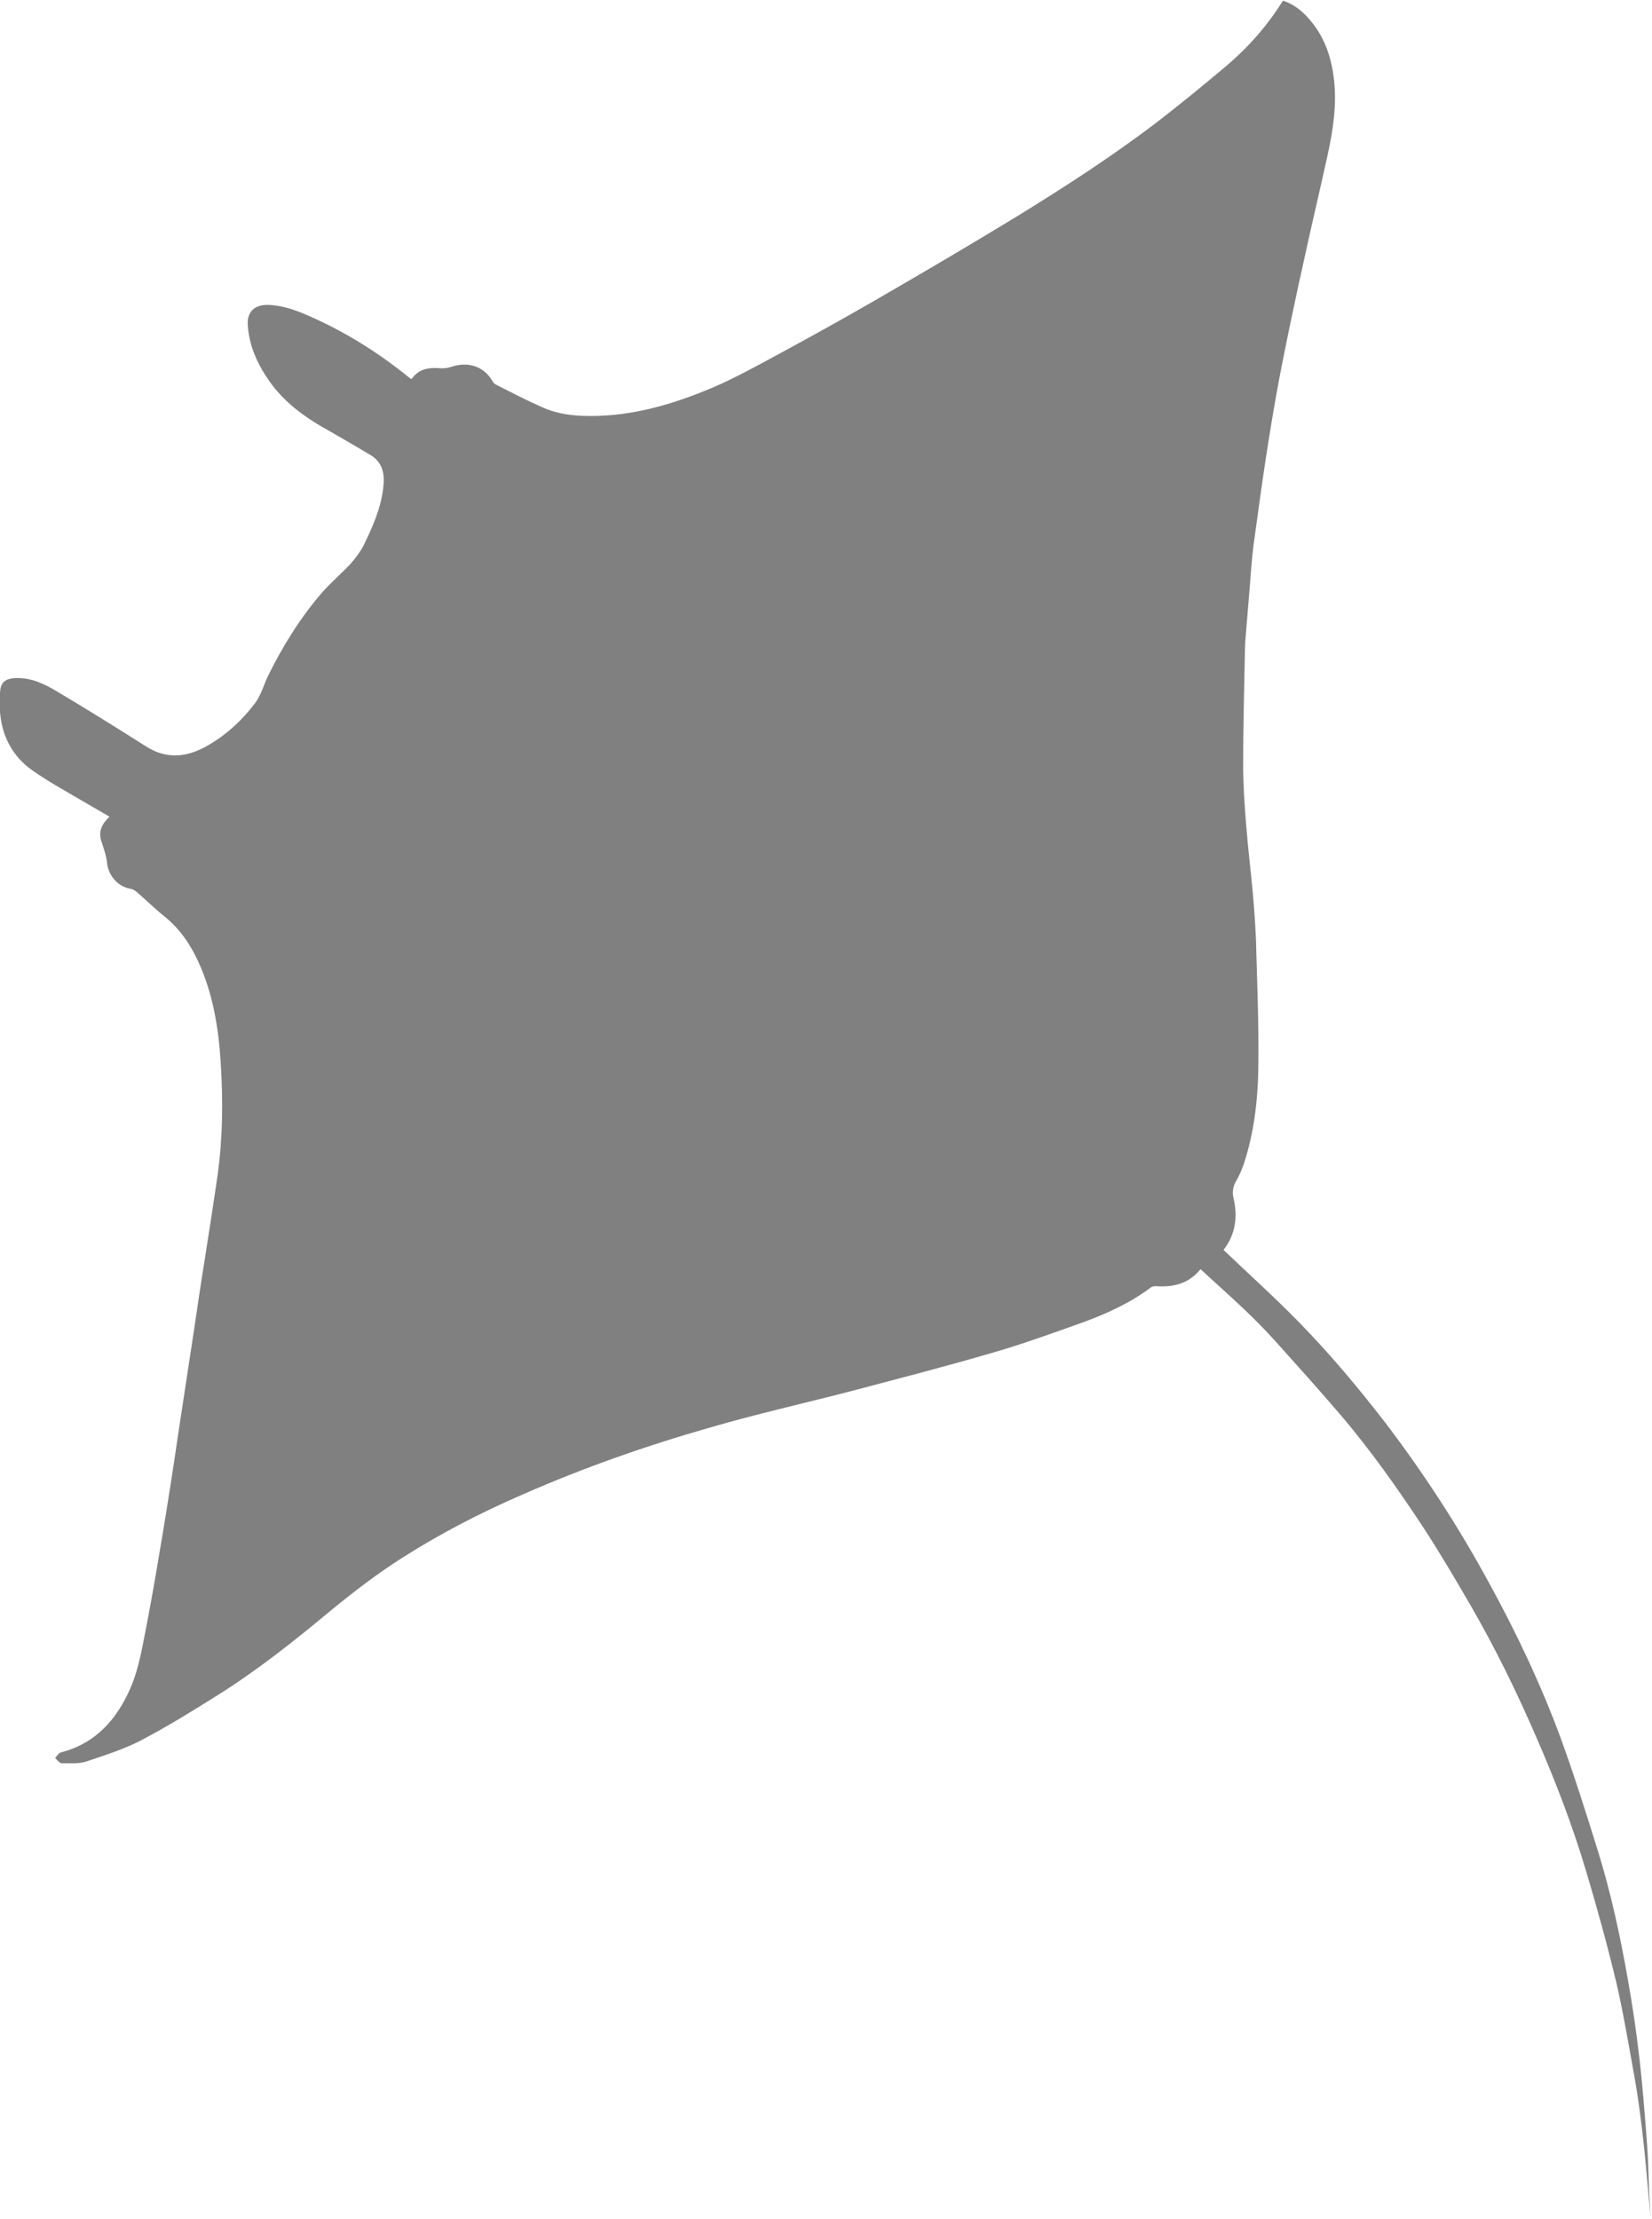 <?xml version="1.0" encoding="UTF-8"?>
<svg id="Layer_2" data-name="Layer 2" xmlns="http://www.w3.org/2000/svg" viewBox="0 0 47.68 64.04">
  <defs>
    <style>
      .cls-1 {
        fill: #808080;
      }
    </style>
  </defs>
  <g id="Layer_1-2" data-name="Layer 1">
    <path class="cls-1" d="M47.64,64.04c-.03-.3-.05-.61-.08-.91-.05-.56-.1-1.13-.17-1.69-.06-.51-.13-1.02-.22-1.52-.16-.89-.31-1.78-.51-2.66-.26-1.09-.56-2.18-.88-3.25-.39-1.31-.88-2.59-1.43-3.85-.57-1.32-1.2-2.61-1.92-3.85-.43-.74-.87-1.49-1.34-2.21-.75-1.14-1.54-2.26-2.43-3.3-.6-.7-1.22-1.39-1.84-2.08-.29-.32-.6-.64-.92-.94-.41-.39-.83-.76-1.25-1.15-.34,.42-.79,.53-1.29,.49-.05,0-.12,.01-.16,.05-.59,.44-1.25,.74-1.93,.99-.9,.32-1.8,.65-2.72,.91-1.34,.39-2.7,.74-4.06,1.1-1.32,.34-2.65,.64-3.96,1.02-1.86,.53-3.69,1.17-5.46,1.95-1.2,.52-2.36,1.12-3.46,1.82-.74,.47-1.44,1.01-2.12,1.57-1.02,.85-2.07,1.68-3.2,2.39-.73,.46-1.46,.91-2.22,1.31-.5,.26-1.05,.43-1.58,.61-.22,.07-.47,.05-.71,.05-.06,0-.13-.1-.19-.15,.05-.05,.1-.14,.16-.16,1.01-.26,1.62-.95,2.02-1.87,.26-.61,.35-1.26,.48-1.9,.16-.84,.3-1.67,.44-2.51,.16-.96,.31-1.93,.45-2.89,.15-.99,.3-1.97,.45-2.96,.1-.68,.2-1.36,.31-2.04,.13-.83,.26-1.66,.38-2.49,.15-1.08,.16-2.17,.09-3.25-.06-.99-.22-1.98-.64-2.9-.23-.51-.54-.96-.97-1.31-.29-.23-.55-.49-.83-.73-.05-.04-.11-.07-.17-.08-.36-.06-.63-.38-.67-.74-.02-.22-.1-.43-.17-.65-.08-.27,.02-.48,.24-.69-.27-.16-.54-.31-.81-.47-.49-.29-.99-.56-1.45-.89-.52-.38-.82-.92-.89-1.57-.03-.24-.03-.5,0-.74,.03-.23,.19-.32,.43-.33,.45-.02,.85,.17,1.21,.39,.86,.51,1.71,1.04,2.56,1.58,.56,.36,1.12,.33,1.69,.03,.58-.31,1.06-.75,1.45-1.26,.18-.23,.26-.54,.39-.81,.42-.85,.92-1.66,1.54-2.38,.26-.3,.57-.56,.84-.85,.14-.16,.27-.33,.37-.52,.26-.53,.5-1.07,.57-1.66,.05-.38,0-.74-.37-.96-.4-.24-.8-.47-1.2-.7-.67-.37-1.29-.81-1.73-1.45-.34-.49-.58-1.02-.61-1.63-.01-.35,.19-.54,.54-.55,.41,0,.79,.13,1.16,.29,1.07,.46,2.05,1.07,2.95,1.8,.02,.02,.05,.03,.08,.05,.21-.31,.53-.34,.86-.31,.09,0,.19-.01,.28-.04,.46-.16,.94-.04,1.2,.42,.02,.04,.06,.07,.09,.09,.44,.22,.88,.45,1.33,.65,.35,.16,.73,.23,1.12,.25,1.34,.06,2.59-.3,3.8-.81,.63-.27,1.23-.6,1.84-.93,.96-.52,1.92-1.05,2.87-1.6,1.35-.78,2.71-1.58,4.04-2.39,1.4-.86,2.78-1.75,4.09-2.75,.66-.51,1.31-1.04,1.95-1.58,.49-.41,.93-.87,1.31-1.38,.13-.17,.24-.34,.37-.54,.28,.09,.51,.26,.71,.48,.46,.5,.68,1.1,.76,1.78,.09,.76-.03,1.5-.19,2.23-.21,.96-.44,1.92-.65,2.89-.25,1.12-.49,2.25-.71,3.38-.16,.84-.3,1.69-.43,2.54-.12,.8-.23,1.61-.34,2.41-.05,.4-.08,.81-.11,1.22-.04,.48-.08,.97-.12,1.45-.01,.14-.02,.28-.02,.43-.02,1.08-.05,2.15-.05,3.23,0,.59,.04,1.19,.09,1.78,.05,.65,.13,1.29,.19,1.94,.04,.45,.07,.89,.09,1.34,.03,1.15,.08,2.31,.07,3.46,0,1.02-.1,2.04-.42,3.01-.06,.17-.13,.34-.22,.49-.09,.16-.12,.31-.08,.49,.13,.55,.06,1.06-.29,1.51,0,0,0,.02,0-.01,.74,.71,1.49,1.38,2.19,2.1,.89,.91,1.71,1.89,2.49,2.9,1.11,1.46,2.11,3,2.99,4.62,.79,1.44,1.49,2.92,2.06,4.46,.39,1.07,.73,2.15,1.07,3.24,.38,1.22,.65,2.47,.87,3.72,.14,.77,.25,1.55,.34,2.32,.09,.78,.15,1.57,.21,2.35,.04,.51,.05,1.02,.07,1.53,.01,.25,.03,.5,.04,.74-.02,0-.03,0-.05,0Z"/>
  </g>
</svg>
